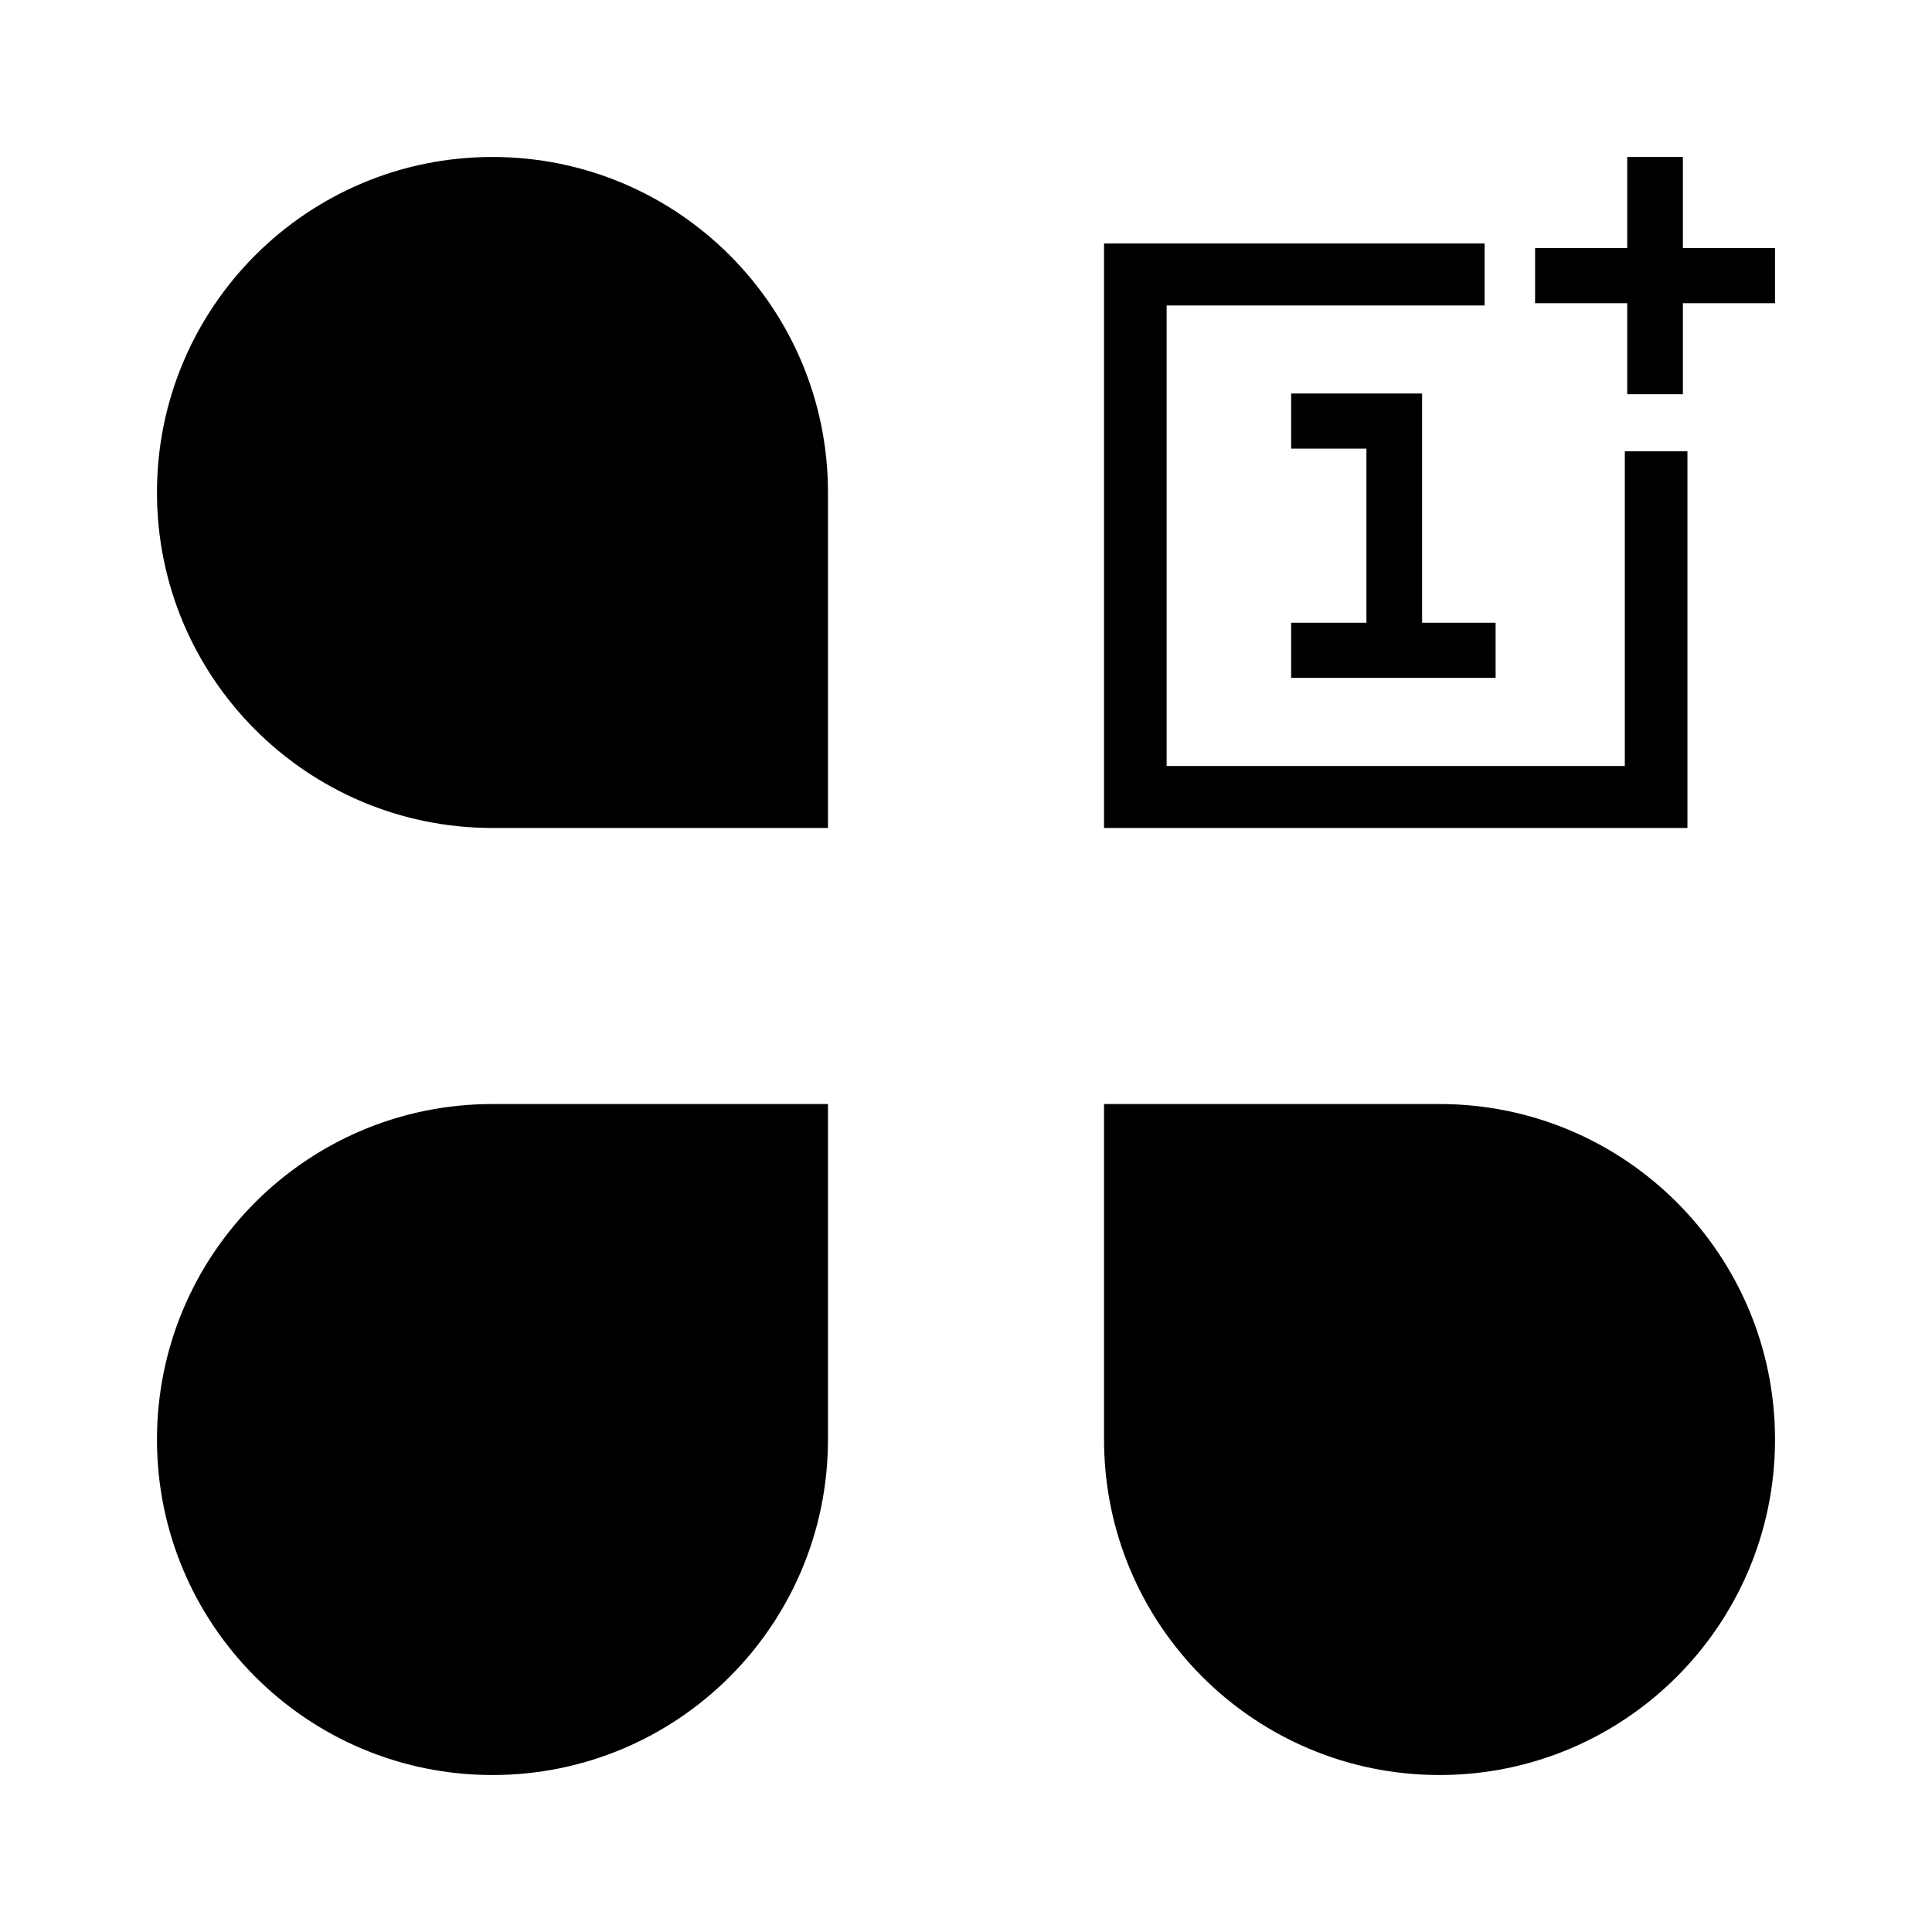 <svg xmlns="http://www.w3.org/2000/svg" width="24" height="24" viewBox="0 0 240 240"><path d="M176.158,77.856L176.158,49.382L160.891,49.382L160.891,55.23L170.242,55.23L170.242,77.856L160.891,77.856L160.891,83.704L185.291,83.704L185.291,77.856L176.158,77.856ZM209.12,56.558L202.341,56.558L202.341,95.653L144.425,95.653L144.425,37.448L183.923,37.448L183.923,30.748L137.647,30.748L137.647,102.353L209.12,102.353L209.12,95.653L209.12,56.558ZM208.555,31.313L208.555,20L202.639,20L202.639,31.313L191.193,31.313L191.193,37.161L202.639,37.161L202.639,48.475L208.555,48.475L208.555,37.161L220,37.161L220,31.313L208.555,31.313ZM61.176,20C83.918,20 102.353,38.435 102.353,61.176L102.353,61.176L102.353,102.353L61.176,102.353C38.435,102.353 20,83.918 20,61.176C20,38.435 38.435,20 61.176,20ZM61.176,220C83.918,220 102.353,201.565 102.353,178.824L102.353,178.824L102.353,137.647L61.176,137.647C38.435,137.647 20,156.082 20,178.824C20,201.565 38.435,220 61.176,220ZM178.824,220C156.082,220 137.647,201.565 137.647,178.824L137.647,178.824L137.647,137.647L178.824,137.647C201.565,137.647 220,156.082 220,178.824C220,201.565 201.565,220 178.824,220Z" fill-rule="nonZero" stroke-width="1" fill="#000000" stroke="#00000000"/></svg>